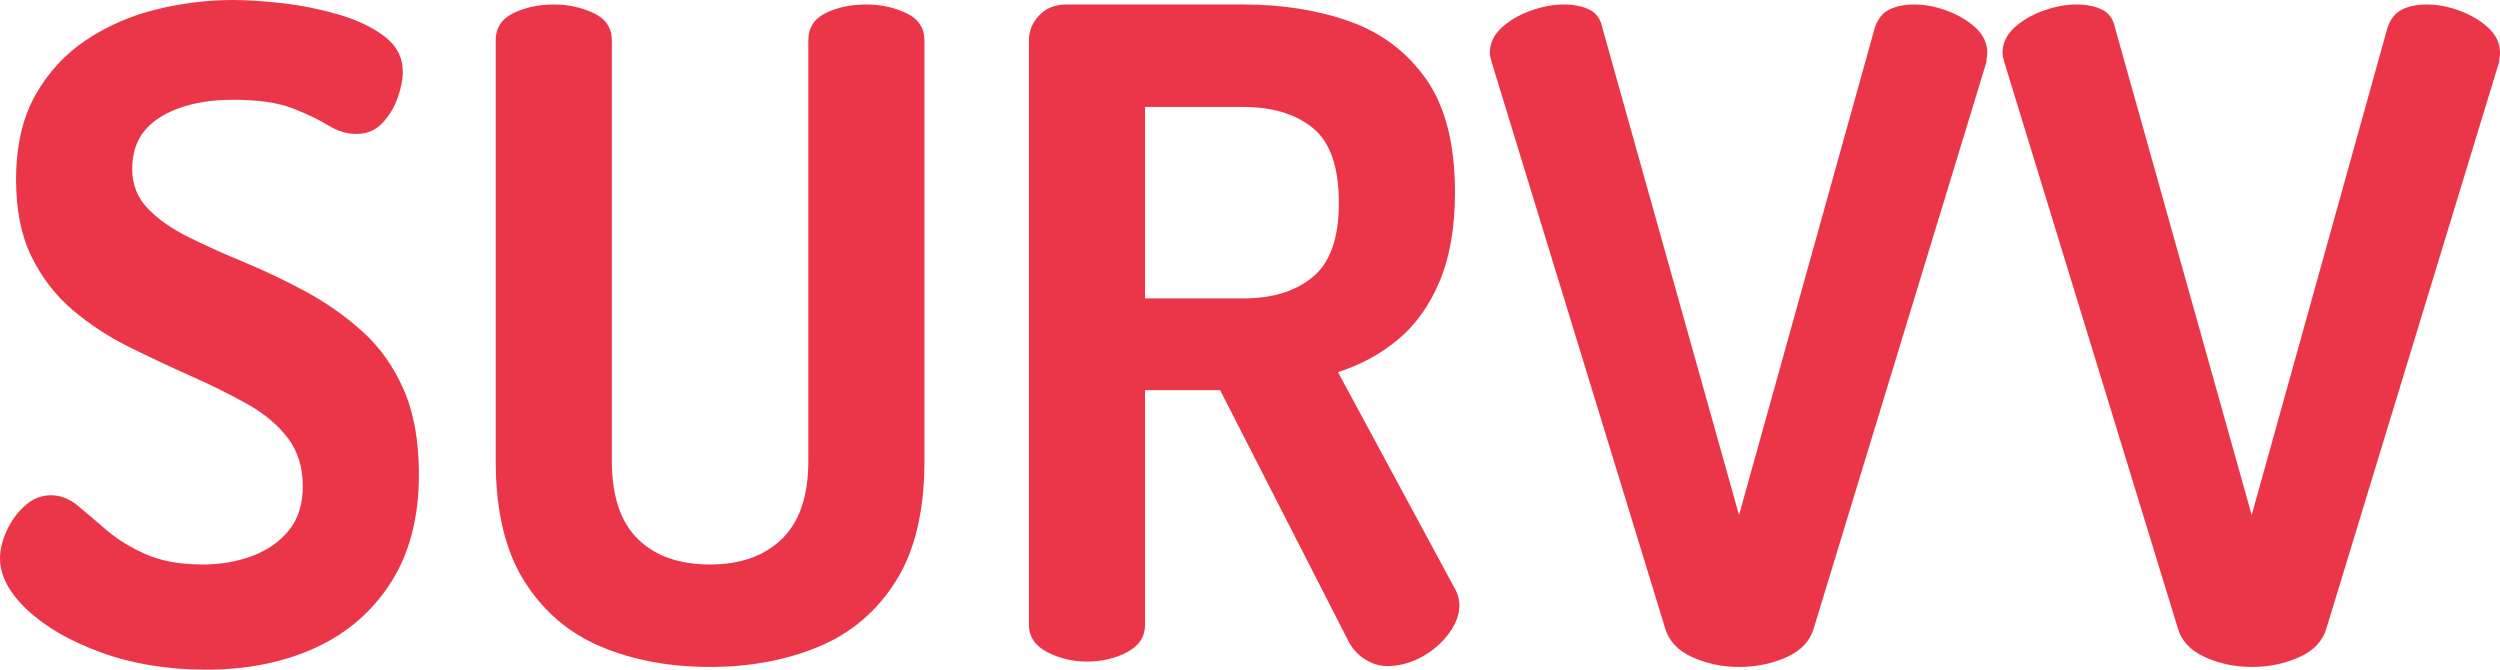 <?xml version="1.0" encoding="UTF-8"?>
<svg width="112px" height="30px" viewBox="0 0 112 30" version="1.1" xmlns="http://www.w3.org/2000/svg" xmlns:xlink="http://www.w3.org/1999/xlink">
    <title>SURVV</title>
    <g id="authentication" stroke="none" stroke-width="1" fill="none" fill-rule="evenodd">
        <g id="landing" transform="translate(-132, -86)" fill="#EB3649" fill-rule="nonzero">
            <path d="M141.243,116 C143.084,116 144.718,115.671 146.145,115.013 C147.572,114.356 148.699,113.376 149.526,112.074 C150.353,110.772 150.767,109.168 150.767,107.262 C150.767,105.758 150.54,104.49 150.086,103.456 C149.633,102.423 149.019,101.557 148.246,100.859 C147.472,100.161 146.625,99.564 145.705,99.067 C144.785,98.57 143.871,98.134 142.964,97.758 C142.057,97.383 141.223,97.007 140.463,96.631 C139.703,96.255 139.089,95.826 138.622,95.342 C138.156,94.859 137.922,94.268 137.922,93.57 C137.922,92.899 138.096,92.342 138.442,91.899 C138.789,91.456 139.309,91.107 140.003,90.852 C140.696,90.597 141.51,90.47 142.444,90.47 C143.564,90.47 144.451,90.597 145.105,90.852 C145.758,91.107 146.292,91.362 146.705,91.617 C147.119,91.872 147.539,92 147.966,92 C148.446,92 148.839,91.832 149.146,91.497 C149.453,91.161 149.68,90.779 149.826,90.349 C149.973,89.919 150.046,89.544 150.046,89.221 C150.046,88.577 149.773,88.047 149.226,87.631 C148.679,87.215 147.986,86.886 147.145,86.644 C146.305,86.403 145.465,86.235 144.625,86.141 C143.784,86.047 143.057,86 142.444,86 C141.297,86 140.15,86.141 139.003,86.423 C137.855,86.705 136.808,87.161 135.861,87.792 C134.914,88.423 134.154,89.248 133.581,90.268 C133.007,91.289 132.72,92.55 132.72,94.054 C132.72,95.423 132.954,96.577 133.421,97.517 C133.887,98.456 134.501,99.248 135.261,99.893 C136.021,100.537 136.862,101.087 137.782,101.544 C138.702,102 139.616,102.43 140.523,102.832 C141.43,103.235 142.27,103.651 143.044,104.081 C143.818,104.51 144.431,105.02 144.885,105.611 C145.338,106.201 145.565,106.926 145.565,107.785 C145.565,108.591 145.358,109.248 144.945,109.758 C144.531,110.268 143.984,110.651 143.304,110.906 C142.624,111.161 141.884,111.289 141.083,111.289 C140.07,111.289 139.216,111.134 138.522,110.826 C137.829,110.517 137.242,110.154 136.762,109.738 C136.282,109.322 135.855,108.96 135.481,108.651 C135.108,108.342 134.708,108.188 134.281,108.188 C133.854,108.188 133.467,108.342 133.12,108.651 C132.774,108.96 132.5,109.336 132.3,109.779 C132.1,110.221 132,110.631 132,111.007 C132,111.785 132.407,112.557 133.22,113.322 C134.034,114.087 135.141,114.725 136.542,115.235 C137.942,115.745 139.509,116 141.243,116 Z M163.811,115.879 C165.599,115.879 167.219,115.577 168.673,114.973 C170.127,114.369 171.281,113.389 172.134,112.034 C172.988,110.678 173.415,108.886 173.415,106.658 L173.415,106.658 L173.415,87.812 C173.415,87.248 173.141,86.839 172.594,86.584 C172.048,86.329 171.454,86.201 170.814,86.201 C170.12,86.201 169.513,86.329 168.993,86.584 C168.473,86.839 168.213,87.248 168.213,87.812 L168.213,87.812 L168.213,106.658 C168.213,108.215 167.819,109.376 167.033,110.141 C166.246,110.906 165.172,111.289 163.811,111.289 C162.424,111.289 161.344,110.906 160.57,110.141 C159.797,109.376 159.41,108.215 159.41,106.658 L159.41,106.658 L159.41,87.812 C159.41,87.248 159.136,86.839 158.589,86.584 C158.043,86.329 157.449,86.201 156.809,86.201 C156.142,86.201 155.542,86.329 155.008,86.584 C154.475,86.839 154.208,87.248 154.208,87.812 L154.208,87.812 L154.208,106.658 C154.208,108.886 154.635,110.678 155.488,112.034 C156.342,113.389 157.489,114.369 158.93,114.973 C160.37,115.577 161.997,115.879 163.811,115.879 Z M194.142,115.839 C194.676,115.839 195.189,115.705 195.683,115.436 C196.176,115.168 196.583,114.819 196.903,114.389 C197.223,113.96 197.383,113.53 197.383,113.101 C197.383,113.02 197.37,112.919 197.343,112.799 C197.317,112.678 197.277,112.564 197.223,112.456 L197.223,112.456 L191.941,102.671 C192.955,102.349 193.855,101.859 194.642,101.201 C195.429,100.544 196.05,99.671 196.503,98.584 C196.957,97.497 197.183,96.174 197.183,94.617 C197.183,92.47 196.756,90.785 195.903,89.564 C195.049,88.342 193.909,87.477 192.482,86.966 C191.054,86.456 189.461,86.201 187.7,86.201 L187.7,86.201 L179.777,86.201 C179.27,86.201 178.863,86.362 178.557,86.685 C178.25,87.007 178.096,87.383 178.096,87.812 L178.096,87.812 L178.096,113.987 C178.096,114.523 178.37,114.933 178.917,115.215 C179.464,115.497 180.057,115.638 180.697,115.638 C181.364,115.638 181.965,115.497 182.498,115.215 C183.032,114.933 183.298,114.523 183.298,113.987 L183.298,113.987 L183.298,103.477 L186.66,103.477 L192.342,114.591 C192.528,114.993 192.788,115.302 193.122,115.517 C193.455,115.732 193.795,115.839 194.142,115.839 Z M187.7,99.369 L183.298,99.369 L183.298,90.792 L187.7,90.792 C189.007,90.792 190.047,91.107 190.821,91.738 C191.595,92.369 191.981,93.49 191.981,95.101 C191.981,96.658 191.595,97.758 190.821,98.403 C190.047,99.047 189.007,99.369 187.7,99.369 L187.7,99.369 Z M209.908,115.879 C210.681,115.879 211.395,115.732 212.049,115.436 C212.702,115.141 213.109,114.698 213.269,114.107 L213.269,114.107 L220.992,88.779 C220.992,88.698 220.998,88.624 221.012,88.557 C221.025,88.49 221.032,88.43 221.032,88.376 C221.032,87.946 220.858,87.57 220.512,87.248 C220.165,86.926 219.738,86.671 219.231,86.483 C218.724,86.295 218.231,86.201 217.751,86.201 C217.324,86.201 216.957,86.275 216.65,86.423 C216.343,86.57 216.123,86.846 215.99,87.248 L215.99,87.248 L209.908,109.074 L203.786,87.248 C203.706,86.846 203.506,86.57 203.185,86.423 C202.865,86.275 202.492,86.201 202.065,86.201 C201.585,86.201 201.085,86.295 200.564,86.483 C200.044,86.671 199.611,86.926 199.264,87.248 C198.917,87.57 198.744,87.946 198.744,88.376 C198.744,88.456 198.771,88.591 198.824,88.779 L198.824,88.779 L206.587,114.107 C206.747,114.698 207.154,115.141 207.807,115.436 C208.461,115.732 209.161,115.879 209.908,115.879 Z M232.876,115.879 C233.65,115.879 234.363,115.732 235.017,115.436 C235.67,115.141 236.077,114.698 236.237,114.107 L236.237,114.107 L243.96,88.779 C243.96,88.698 243.967,88.624 243.98,88.557 C243.993,88.49 244,88.43 244,88.376 C244,87.946 243.827,87.57 243.48,87.248 C243.133,86.926 242.706,86.671 242.199,86.483 C241.693,86.295 241.199,86.201 240.719,86.201 C240.292,86.201 239.925,86.275 239.618,86.423 C239.312,86.57 239.092,86.846 238.958,87.248 L238.958,87.248 L232.876,109.074 L226.754,87.248 C226.674,86.846 226.474,86.57 226.154,86.423 C225.834,86.275 225.46,86.201 225.033,86.201 C224.553,86.201 224.053,86.295 223.533,86.483 C223.013,86.671 222.579,86.926 222.232,87.248 C221.885,87.57 221.712,87.946 221.712,88.376 C221.712,88.456 221.739,88.591 221.792,88.779 L221.792,88.779 L229.555,114.107 C229.715,114.698 230.122,115.141 230.775,115.436 C231.429,115.732 232.129,115.879 232.876,115.879 Z" id="SURVV"></path>
        </g>
    </g>
</svg>